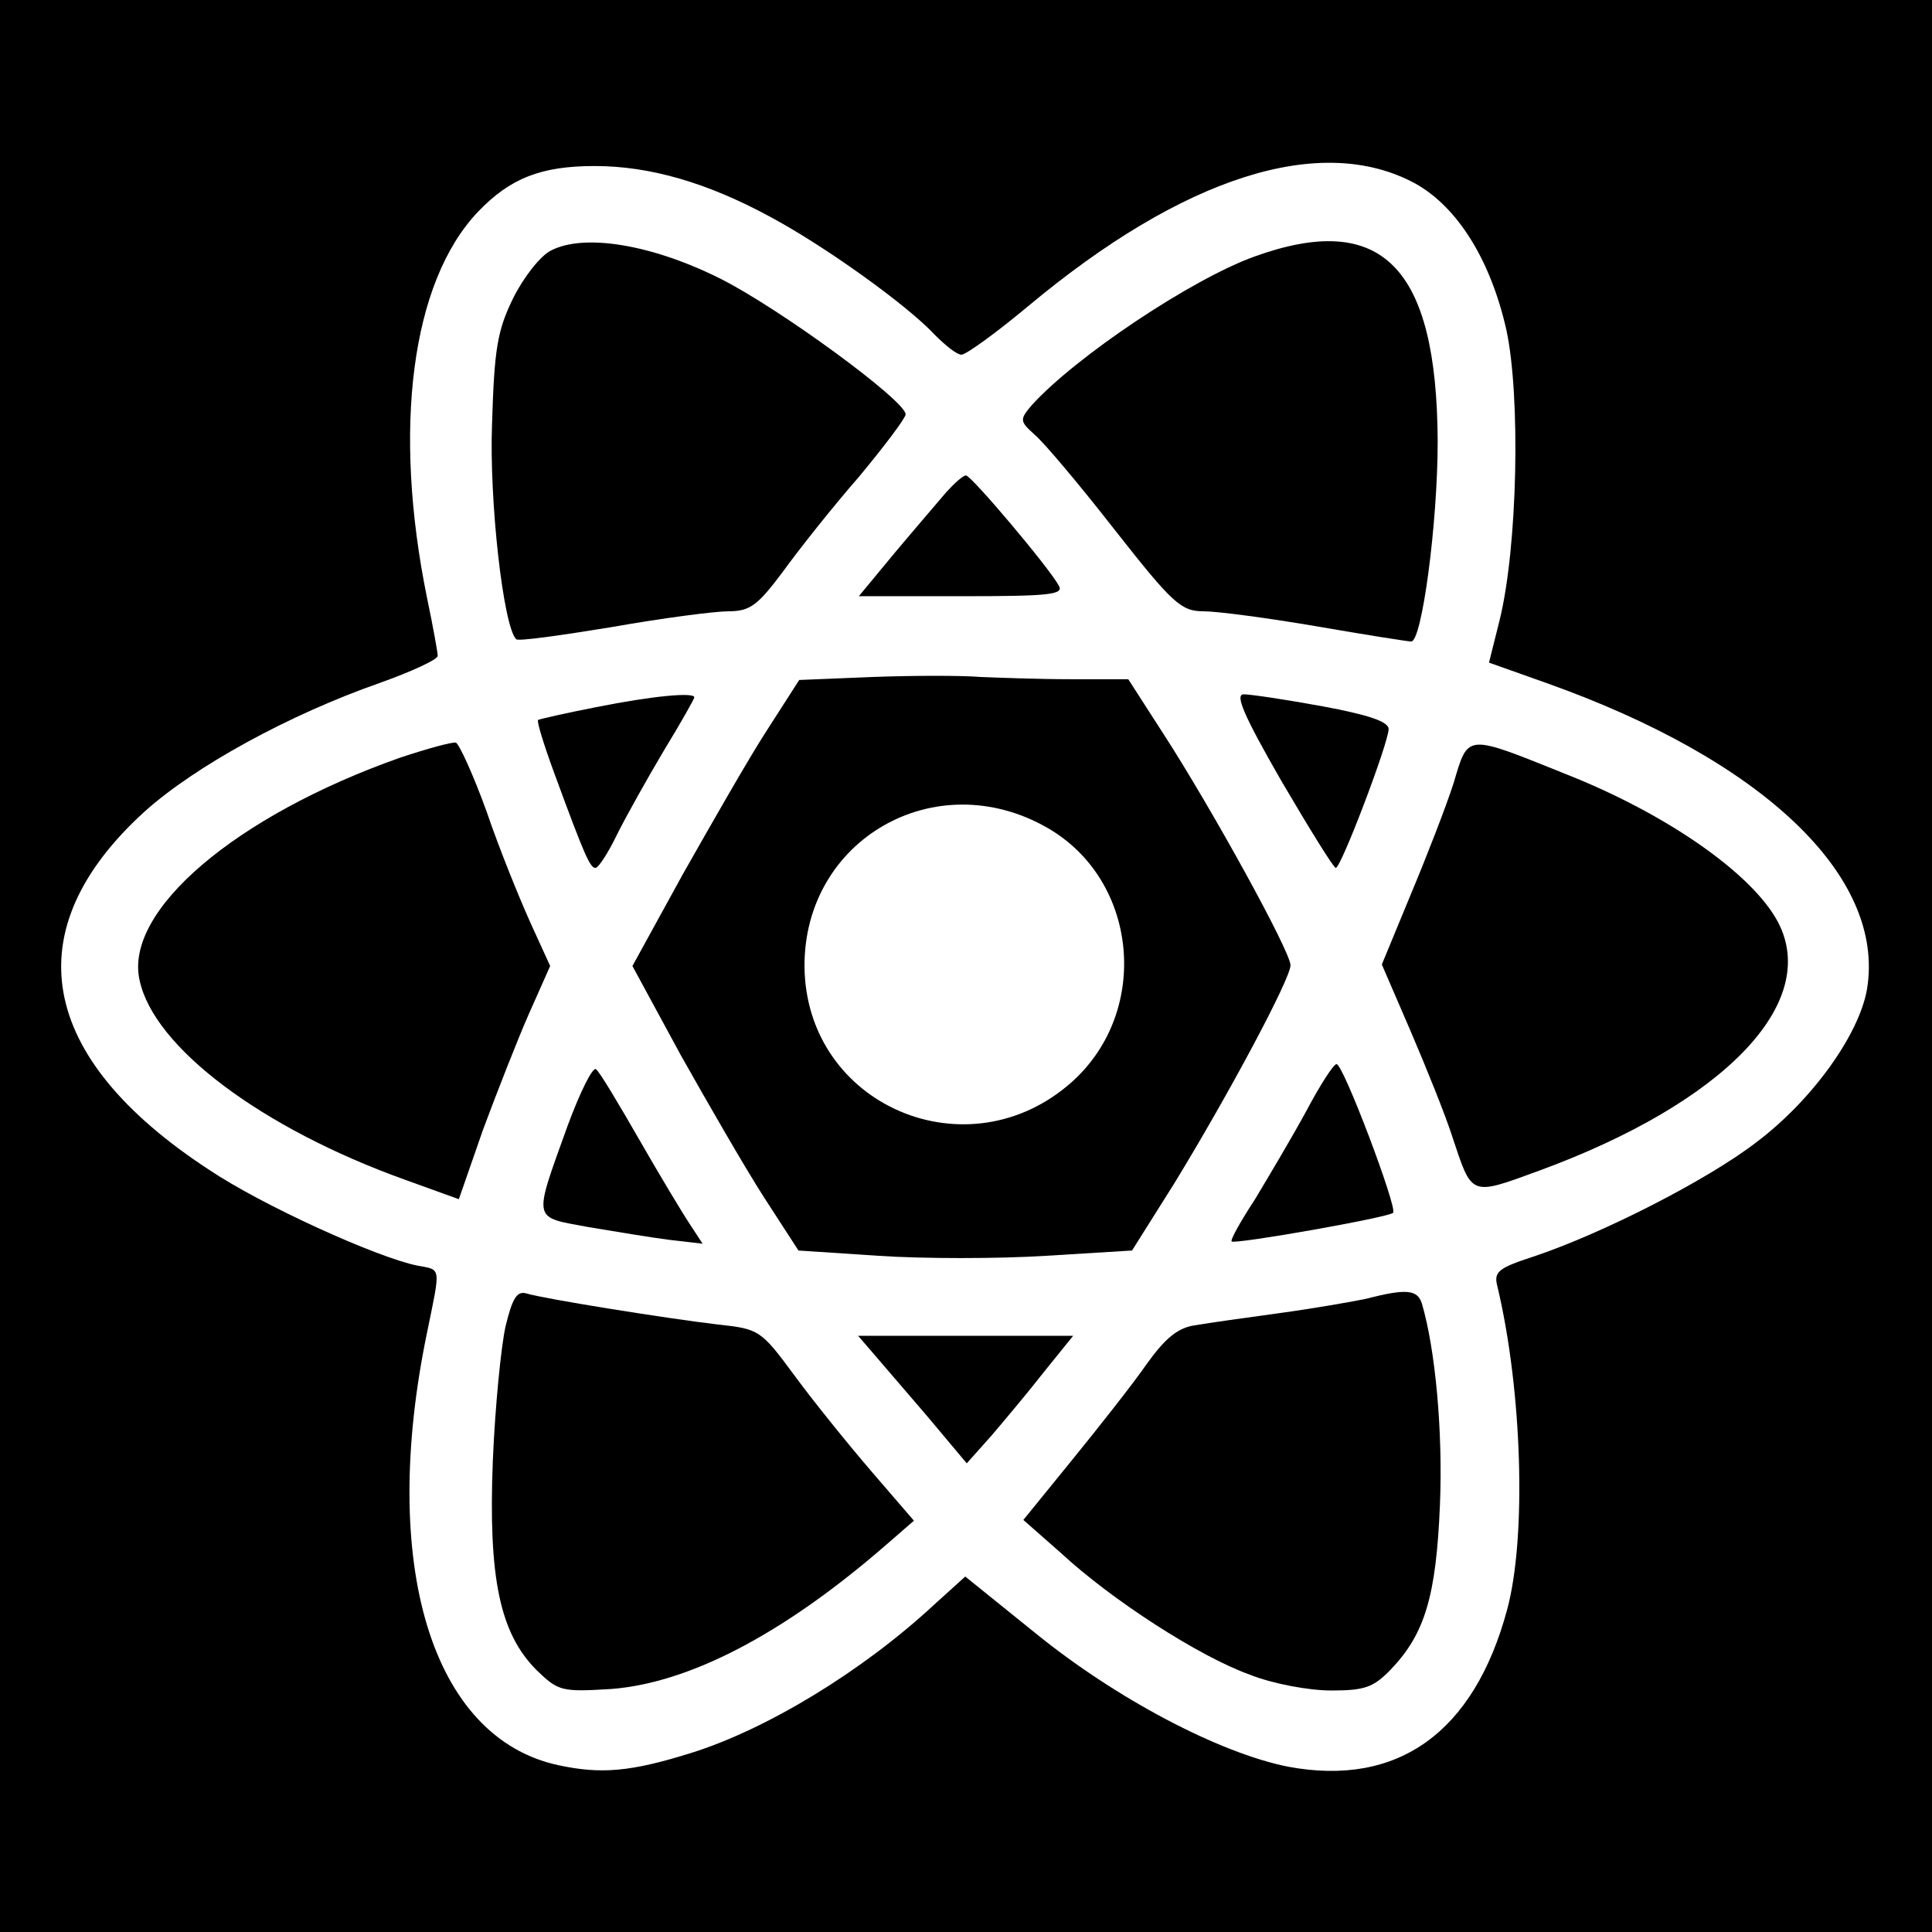 <?xml version="1.0" standalone="no"?>
<!DOCTYPE svg PUBLIC "-//W3C//DTD SVG 20010904//EN"
 "http://www.w3.org/TR/2001/REC-SVG-20010904/DTD/svg10.dtd">
<svg version="1.0" xmlns="http://www.w3.org/2000/svg"
 width="256pt" height="256pt" viewBox="0 0 256 256"
 preserveAspectRatio="xMidYMid meet">
<g transform="translate(0,256) scale(0.1,-0.1)"
fill="#000000" stroke="none">
<path d="M0 1280 l0 -1280 1280 0 1280 0 0 1280 0 1280 -1280 0 -1280 0 0
-1280z m1875 1037 c56 -31 100 -101 121 -194 19 -88 15 -288 -9 -385 l-14 -56
76 -27 c287 -102 449 -256 425 -405 -10 -60 -72 -147 -146 -203 -66 -51 -206
-122 -296 -152 -46 -15 -53 -20 -48 -39 33 -138 39 -333 13 -429 -44 -163
-145 -235 -290 -208 -91 18 -228 90 -335 177 l-93 75 -42 -38 c-95 -88 -222
-165 -322 -196 -80 -25 -119 -28 -175 -16 -168 36 -238 266 -174 574 18 88 19
82 -13 88 -54 11 -206 80 -276 127 -228 149 -258 318 -85 475 67 60 191 128
311 170 42 15 77 31 77 36 0 4 -6 38 -14 76 -46 225 -21 419 67 512 43 45 84
61 155 61 73 0 149 -22 232 -67 73 -39 183 -118 219 -157 14 -14 29 -26 35
-26 6 0 46 29 88 64 207 173 389 230 513 163z"/>
<path d="M730 2228 c-14 -7 -36 -35 -50 -63 -21 -43 -25 -67 -28 -166 -4 -102
15 -270 32 -286 2 -3 59 5 126 16 68 12 137 21 155 21 29 0 39 8 72 52 21 29
66 86 101 126 34 41 62 78 62 83 0 18 -168 141 -246 180 -90 45 -180 60 -224
37z"/>
<path d="M1662 2220 c-83 -30 -236 -132 -295 -197 -16 -19 -16 -21 4 -39 12
-10 60 -67 106 -126 77 -98 88 -108 118 -108 18 0 86 -9 150 -20 64 -11 120
-20 125 -20 14 0 35 156 35 265 -1 232 -74 306 -243 245z"/>
<path d="M1254 1908 c-11 -13 -42 -49 -68 -80 l-48 -58 136 0 c116 0 136 2
129 14 -13 24 -116 146 -123 146 -4 0 -15 -10 -26 -22z"/>
<path d="M1157 1663 l-98 -4 -43 -67 c-24 -37 -73 -123 -111 -190 l-67 -122
64 -118 c36 -64 85 -149 110 -188 l46 -71 106 -7 c59 -4 159 -4 222 0 l114 7
56 89 c71 116 154 271 154 289 0 18 -104 207 -168 306 l-47 73 -76 0 c-42 0
-96 2 -120 3 -24 2 -88 2 -142 0z m231 -200 c120 -69 137 -242 33 -336 -138
-124 -353 -32 -355 152 -1 169 174 269 322 184z"/>
<path d="M790 1623 c-41 -8 -76 -16 -77 -17 -2 -2 8 -34 22 -72 40 -109 47
-124 54 -124 4 0 17 20 29 45 12 24 40 74 62 111 22 36 40 68 40 70 0 7 -55 2
-130 -13z"/>
<path d="M1698 1525 c37 -63 69 -115 72 -115 7 0 70 166 70 184 0 10 -28 19
-87 30 -49 9 -96 16 -105 16 -12 0 0 -28 50 -115z"/>
<path d="M530 1556 c-218 -77 -366 -203 -345 -295 19 -89 162 -196 351 -264
l72 -26 32 92 c19 51 46 120 61 154 l28 63 -26 57 c-14 31 -41 97 -58 147 -18
50 -37 91 -41 92 -5 1 -38 -8 -74 -20z"/>
<path d="M1926 1522 c-10 -31 -36 -98 -57 -148 l-38 -92 38 -88 c21 -49 46
-111 55 -139 27 -81 23 -80 116 -46 245 90 372 222 316 329 -33 63 -145 142
-278 195 -137 55 -132 56 -152 -11z"/>
<path d="M752 1068 c-46 -128 -47 -120 28 -134 36 -6 84 -14 108 -17 l43 -5
-17 26 c-10 15 -40 65 -67 112 -27 47 -52 89 -57 93 -4 5 -21 -29 -38 -75z"/>
<path d="M1731 1088 c-19 -35 -50 -87 -68 -117 -19 -29 -33 -54 -31 -56 5 -4
209 32 214 38 6 6 -66 197 -75 197 -4 0 -22 -28 -40 -62z"/>
<path d="M670 803 c-6 -26 -14 -107 -17 -179 -6 -154 9 -228 58 -277 29 -28
33 -29 99 -25 103 8 227 72 363 190 l38 33 -56 65 c-31 36 -77 93 -102 127
-45 61 -47 62 -102 68 -68 8 -230 34 -253 41 -13 4 -19 -6 -28 -43z"/>
<path d="M1810 839 c-19 -4 -71 -13 -115 -19 -44 -6 -94 -13 -111 -16 -23 -3
-40 -17 -65 -52 -18 -26 -63 -83 -98 -126 l-65 -80 50 -44 c67 -62 183 -137
250 -161 30 -12 78 -21 108 -21 44 0 56 4 79 28 45 47 60 97 65 218 4 97 -6
206 -24 267 -6 18 -20 20 -74 6z"/>
<path d="M1156 768 c11 -13 44 -51 73 -85 l52 -62 33 37 c17 20 49 58 70 85
l38 47 -143 0 -142 0 19 -22z"/>
</g>
</svg>
